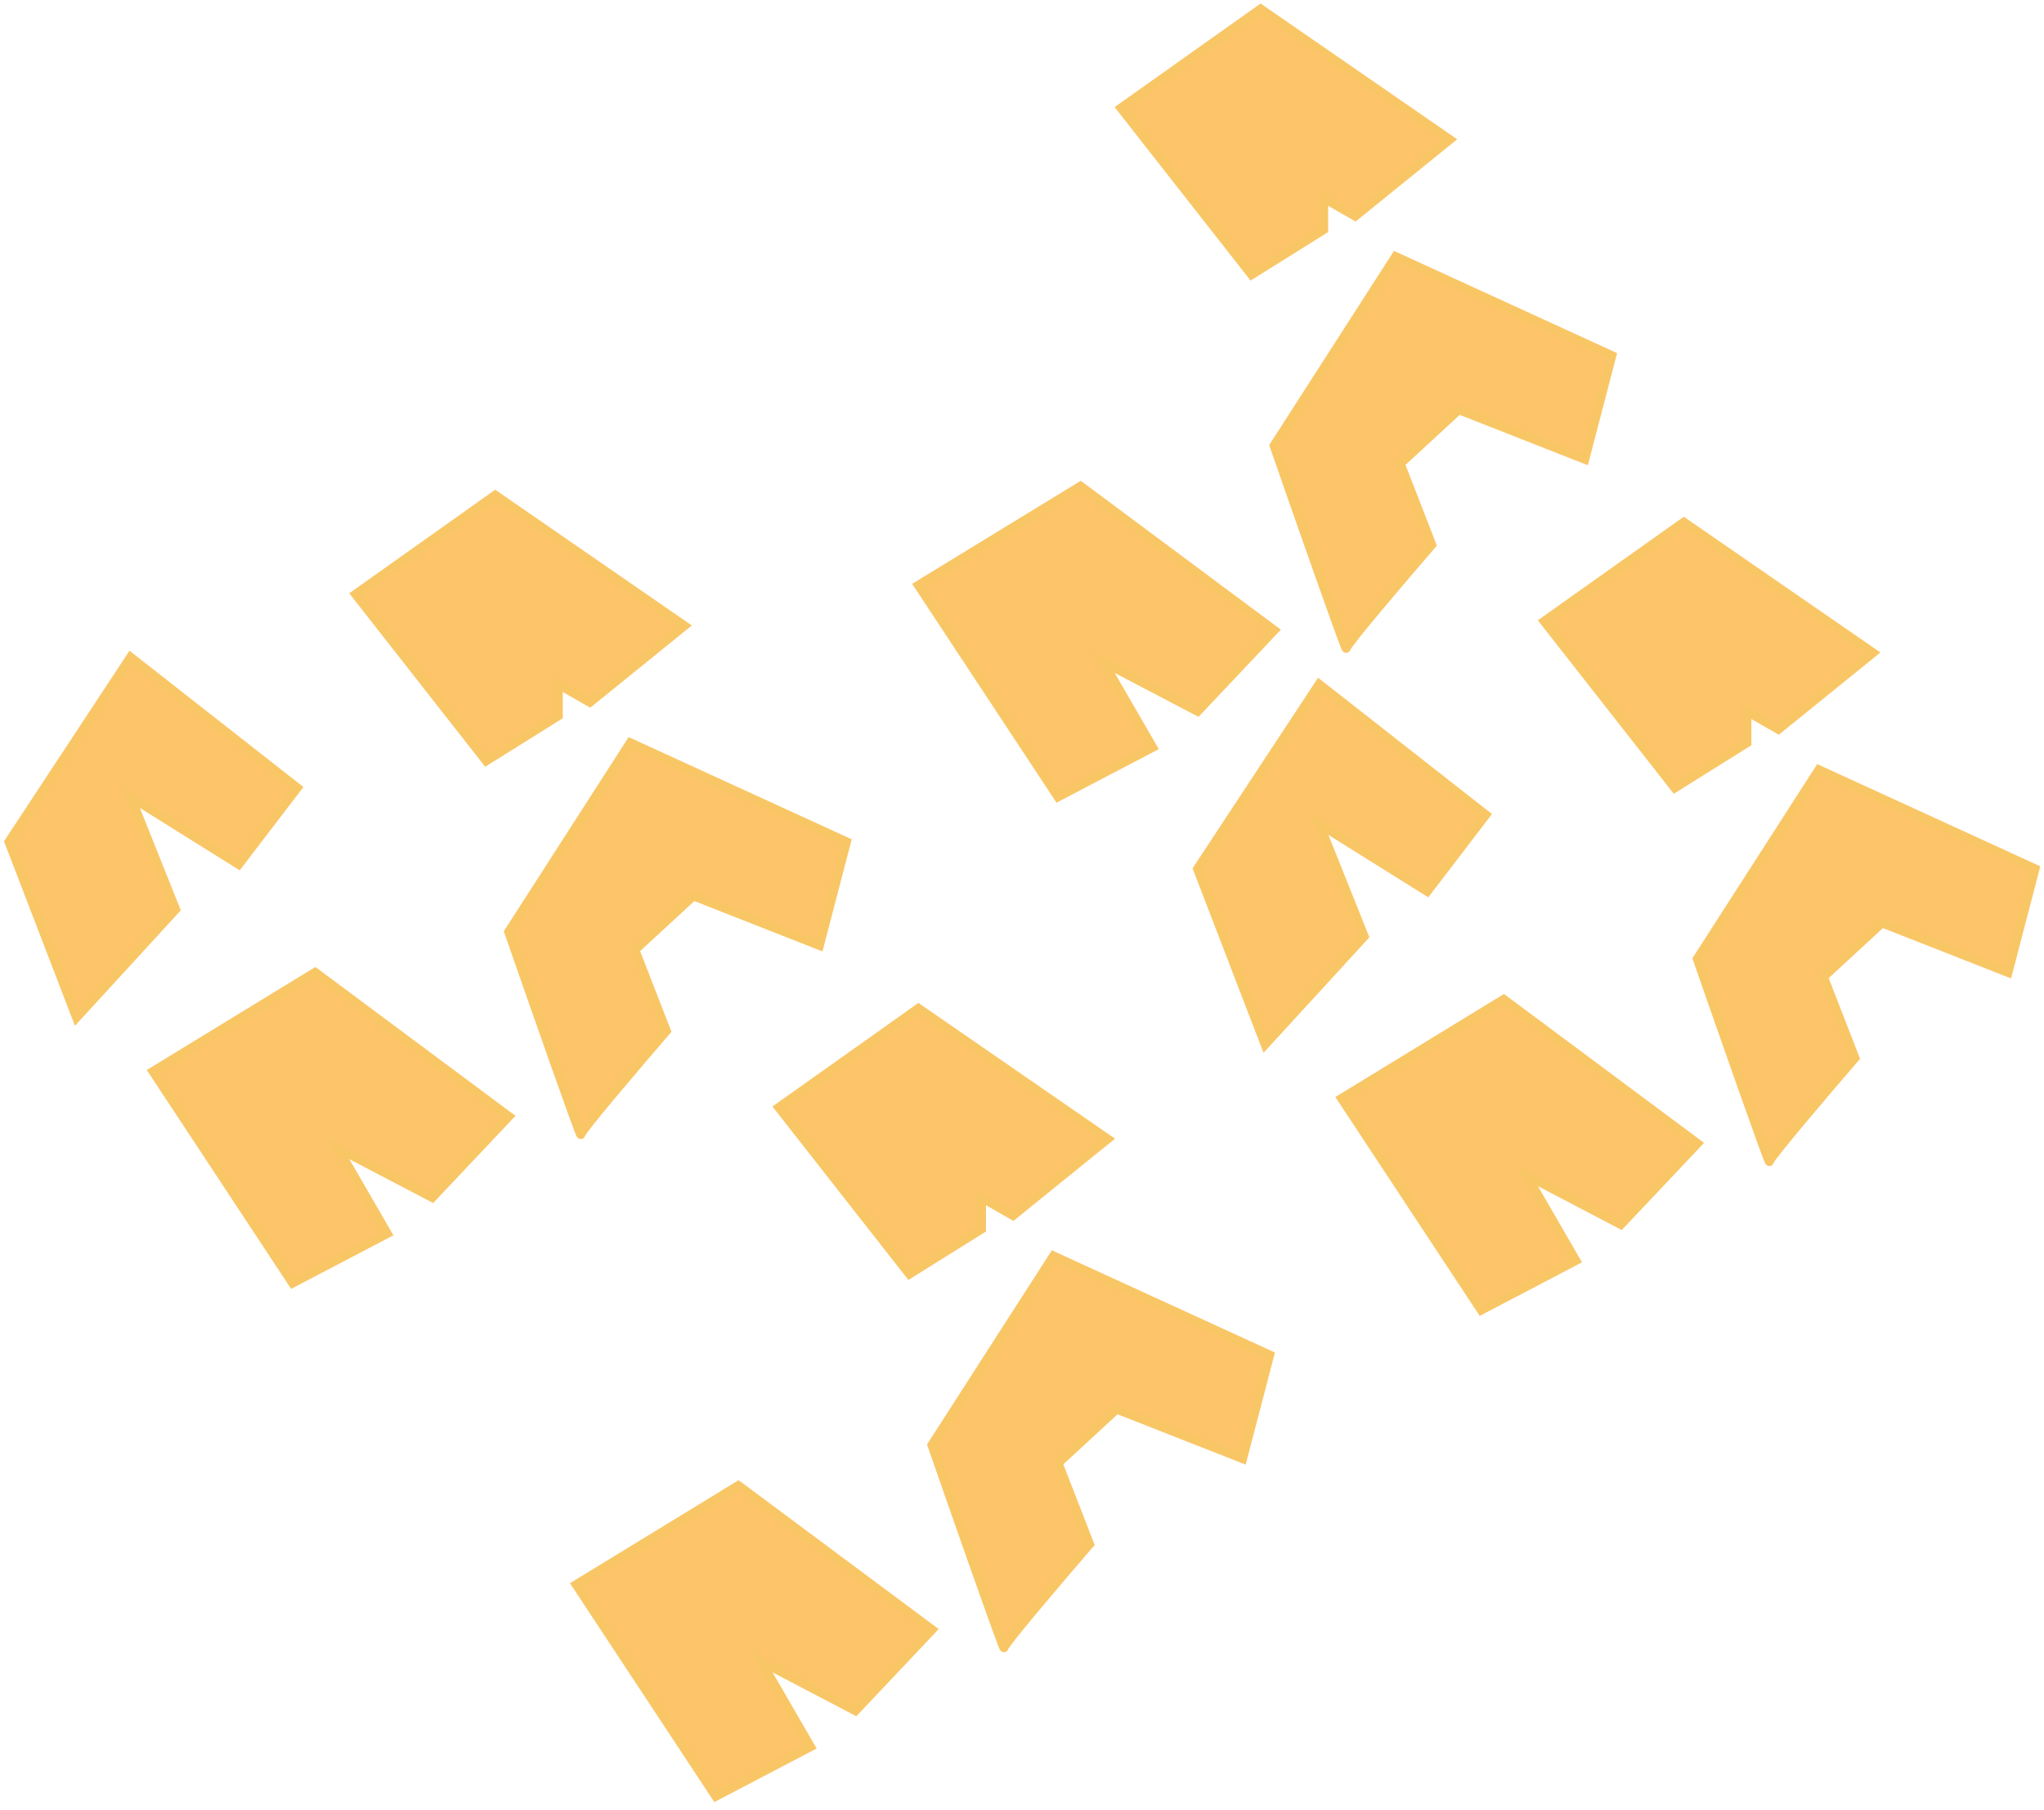 <svg width="227" height="201" viewBox="0 0 227 201" fill="none" xmlns="http://www.w3.org/2000/svg">
<path d="M102 112L86.5 123L101 141.5L109 136.5V133L112.5 135L123 126.5L102 112Z" fill="#FDC469"/>
<path d="M82 165L64 176L79.5 199.5L90 194L84.5 184.5L95 190L103.5 181L82 165Z" fill="#FDC469"/>
<path d="M117 139.5L103.5 160.5C106.167 168.167 111.5 183.4 111.5 183C111.5 182.6 117.833 175.167 121 171.5L117.5 162.5L124 156.5L138 162L141 150.5L117 139.5Z" fill="#FDC469"/>
<path d="M102 112L86.5 123L101 141.5L109 136.5V133L112.5 135L123 126.5L102 112Z" stroke="#F9C666"/>
<path d="M82 165L64 176L79.5 199.5L90 194L84.5 184.5L95 190L103.5 181L82 165Z" stroke="#F9C666"/>
<path d="M117 139.5L103.5 160.5C106.167 168.167 111.5 183.4 111.5 183C111.5 182.6 117.833 175.167 121 171.5L117.5 162.5L124 156.5L138 162L141 150.5L117 139.5Z" stroke="#F9C666"/>
<path d="M14.5 73L1 93.5L8.5 113L19.5 101L14.5 88.5L26.5 96L33 87.5L14.5 73Z" fill="#FDC469" stroke="#F9C666"/>
<path d="M55 55L39.5 66L54 84.5L62 79.5V76L65.5 78L76 69.5L55 55Z" fill="#FDC469"/>
<path d="M35 108L17 119L32.5 142.5L43 137L37.5 127.5L48 133L56.5 124L35 108Z" fill="#FDC469"/>
<path d="M70 82.5L56.5 103.5C59.167 111.167 64.5 126.4 64.5 126C64.5 125.6 70.833 118.167 74 114.5L70.5 105.5L77 99.5L91 105L94 93.5L70 82.5Z" fill="#FDC469"/>
<path d="M55 55L39.5 66L54 84.5L62 79.5V76L65.5 78L76 69.5L55 55Z" stroke="#F9C666"/>
<path d="M35 108L17 119L32.5 142.5L43 137L37.5 127.5L48 133L56.5 124L35 108Z" stroke="#F9C666"/>
<path d="M70 82.5L56.5 103.5C59.167 111.167 64.5 126.4 64.5 126C64.5 125.6 70.833 118.167 74 114.5L70.5 105.5L77 99.5L91 105L94 93.5L70 82.5Z" stroke="#F9C666"/>
<path d="M146.5 76L133 96.5L140.5 116L151.5 104L146.5 91.5L158.5 99L165 90.5L146.5 76Z" fill="#FDC469" stroke="#F9C666"/>
<path d="M187 58L171.5 69L186 87.5L194 82.5V79L197.5 81L208 72.5L187 58Z" fill="#FDC469"/>
<path d="M167 111L149 122L164.5 145.5L175 140L169.5 130.5L180 136L188.5 127L167 111Z" fill="#FDC469"/>
<path d="M202 85.5L188.5 106.5C191.167 114.167 196.5 129.4 196.5 129C196.5 128.6 202.833 121.167 206 117.5L202.5 108.5L209 102.5L223 108L226 96.5L202 85.5Z" fill="#FDC469"/>
<path d="M187 58L171.5 69L186 87.5L194 82.5V79L197.5 81L208 72.5L187 58Z" stroke="#F9C666"/>
<path d="M167 111L149 122L164.5 145.5L175 140L169.5 130.5L180 136L188.5 127L167 111Z" stroke="#F9C666"/>
<path d="M202 85.5L188.5 106.5C191.167 114.167 196.5 129.4 196.5 129C196.5 128.6 202.833 121.167 206 117.5L202.5 108.5L209 102.5L223 108L226 96.5L202 85.5Z" stroke="#F9C666"/>
<path d="M140 1L124.5 12L139 30.5L147 25.5V22L150.5 24L161 15.5L140 1Z" fill="#FDC469"/>
<path d="M120 54L102 65L117.5 88.5L128 83L122.5 73.5L133 79L141.5 70L120 54Z" fill="#FDC469"/>
<path d="M155 28.5L141.5 49.5C144.167 57.167 149.5 72.4 149.5 72C149.5 71.6 155.833 64.167 159 60.5L155.5 51.5L162 45.5L176 51L179 39.5L155 28.5Z" fill="#FDC469"/>
<path d="M140 1L124.5 12L139 30.5L147 25.5V22L150.5 24L161 15.5L140 1Z" stroke="#F9C666"/>
<path d="M120 54L102 65L117.5 88.5L128 83L122.5 73.5L133 79L141.5 70L120 54Z" stroke="#F9C666"/>
<path d="M155 28.5L141.5 49.5C144.167 57.167 149.5 72.4 149.5 72C149.5 71.6 155.833 64.167 159 60.5L155.5 51.5L162 45.5L176 51L179 39.5L155 28.5Z" stroke="#F9C666"/>
</svg>
